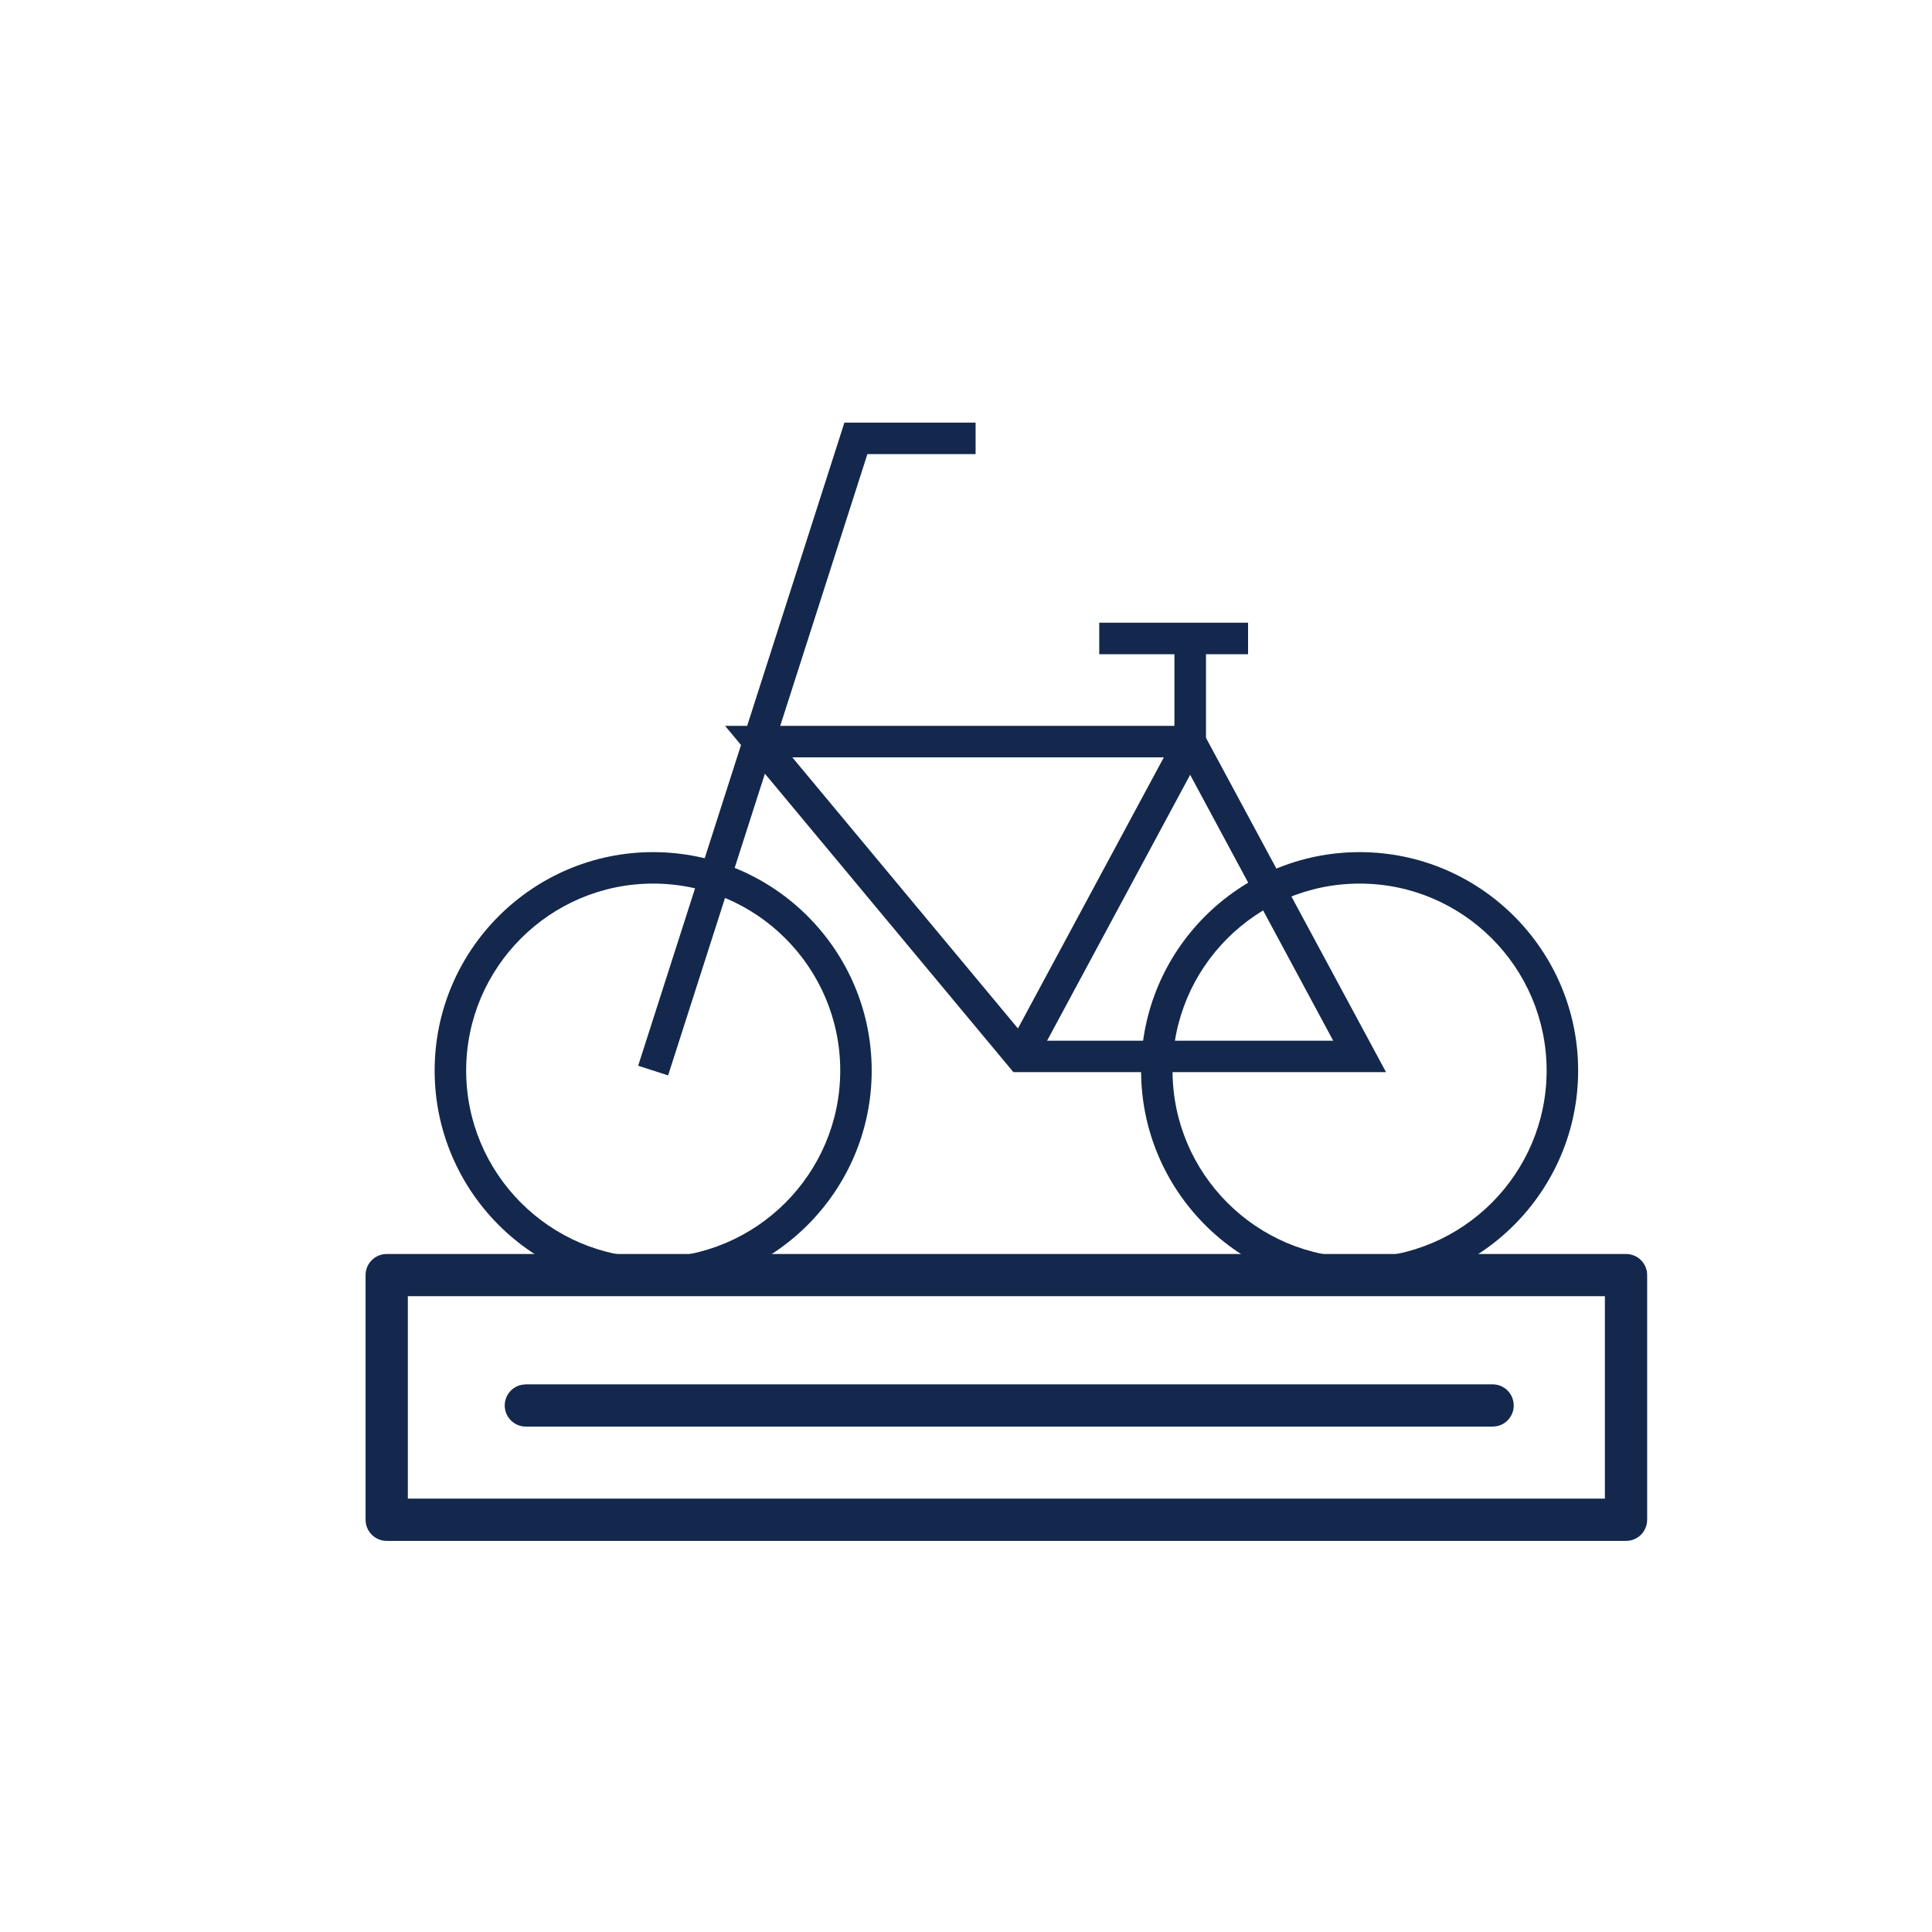 <?xml version="1.0" encoding="UTF-8"?>
<svg width="32px" height="32px" viewBox="0 0 32 32" version="1.1" xmlns="http://www.w3.org/2000/svg" xmlns:xlink="http://www.w3.org/1999/xlink">
    <title>Icn / Amenity / Bonus Features / Inside Bike / Gear Storage Tray</title>
    <g id="Icn-/-Amenity-/-Bonus-Features-/-Inside-Bike-/-Gear-Storage-Tray" stroke="none" stroke-width="1" fill="none" fill-rule="evenodd">
        <g id="Group" transform="translate(6, 7)" fill="#13284C">
            <path d="M20.932,13.77 L0.405,13.77 C0.212,13.77 0.055,13.926 0.055,14.12 L0.055,18.172 C0.055,18.366 0.212,18.522 0.405,18.522 L20.932,18.522 C21.126,18.522 21.282,18.366 21.282,18.172 L21.282,14.12 C21.282,13.926 21.126,13.77 20.932,13.77 Z M20.582,14.469 L20.582,17.822 L0.755,17.822 L0.755,14.469 L20.582,14.469 Z" id="Stroke-1" fill-rule="nonzero"></path>
            <path d="M4.818,7.635 C3.11,7.635 1.721,9.024 1.721,10.732 C1.721,12.439 3.11,13.831 4.818,13.831 C6.527,13.831 7.917,12.439 7.917,10.732 C7.917,9.024 6.527,7.635 4.818,7.635 M4.818,14.352 C2.822,14.352 1.199,12.727 1.199,10.732 C1.199,8.736 2.822,7.114 4.818,7.114 C6.814,7.114 8.438,8.736 8.438,10.732 C8.438,12.727 6.814,14.352 4.818,14.352" id="Fill-3"></path>
            <path d="M16.52,7.635 C14.811,7.635 13.421,9.024 13.421,10.732 C13.421,12.439 14.811,13.831 16.52,13.831 C18.228,13.831 19.617,12.439 19.617,10.732 C19.617,9.024 18.228,7.635 16.52,7.635 M16.52,14.352 C14.523,14.352 12.9,12.727 12.9,10.732 C12.9,8.736 14.523,7.114 16.52,7.114 C18.516,7.114 20.139,8.736 20.139,10.732 C20.139,12.727 18.516,14.352 16.52,14.352" id="Fill-4"></path>
            <polygon id="Fill-5" points="5.066 10.812 4.57 10.652 7.986 -0 10.159 -0 10.159 0.521 8.367 0.521"></polygon>
            <polygon id="Fill-6" points="11.137 10.621 10.678 10.373 13.484 5.159 13.942 5.407"></polygon>
            <path d="M11.029,10.237 L16.082,10.237 L13.557,5.544 L7.123,5.544 L11.029,10.237 Z M16.957,10.758 L10.785,10.758 L6.01,5.023 L13.868,5.023 L16.957,10.758 Z" id="Fill-7"></path>
            <polygon id="Fill-8" points="13.452 5.284 13.975 5.284 13.975 3.575 13.452 3.575"></polygon>
            <polygon id="Fill-9" points="12.207 3.836 14.672 3.836 14.672 3.314 12.207 3.314"></polygon>
            <path d="M18.722,15.929 C18.916,15.929 19.072,16.086 19.072,16.279 C19.072,16.449 18.952,16.59 18.793,16.622 L18.722,16.629 L2.71,16.629 C2.517,16.629 2.36,16.473 2.36,16.279 C2.36,16.11 2.48,15.969 2.639,15.937 L2.71,15.929 L18.722,15.929 Z" id="Stroke-10" fill-rule="nonzero"></path>
        </g>
    </g>
</svg>
